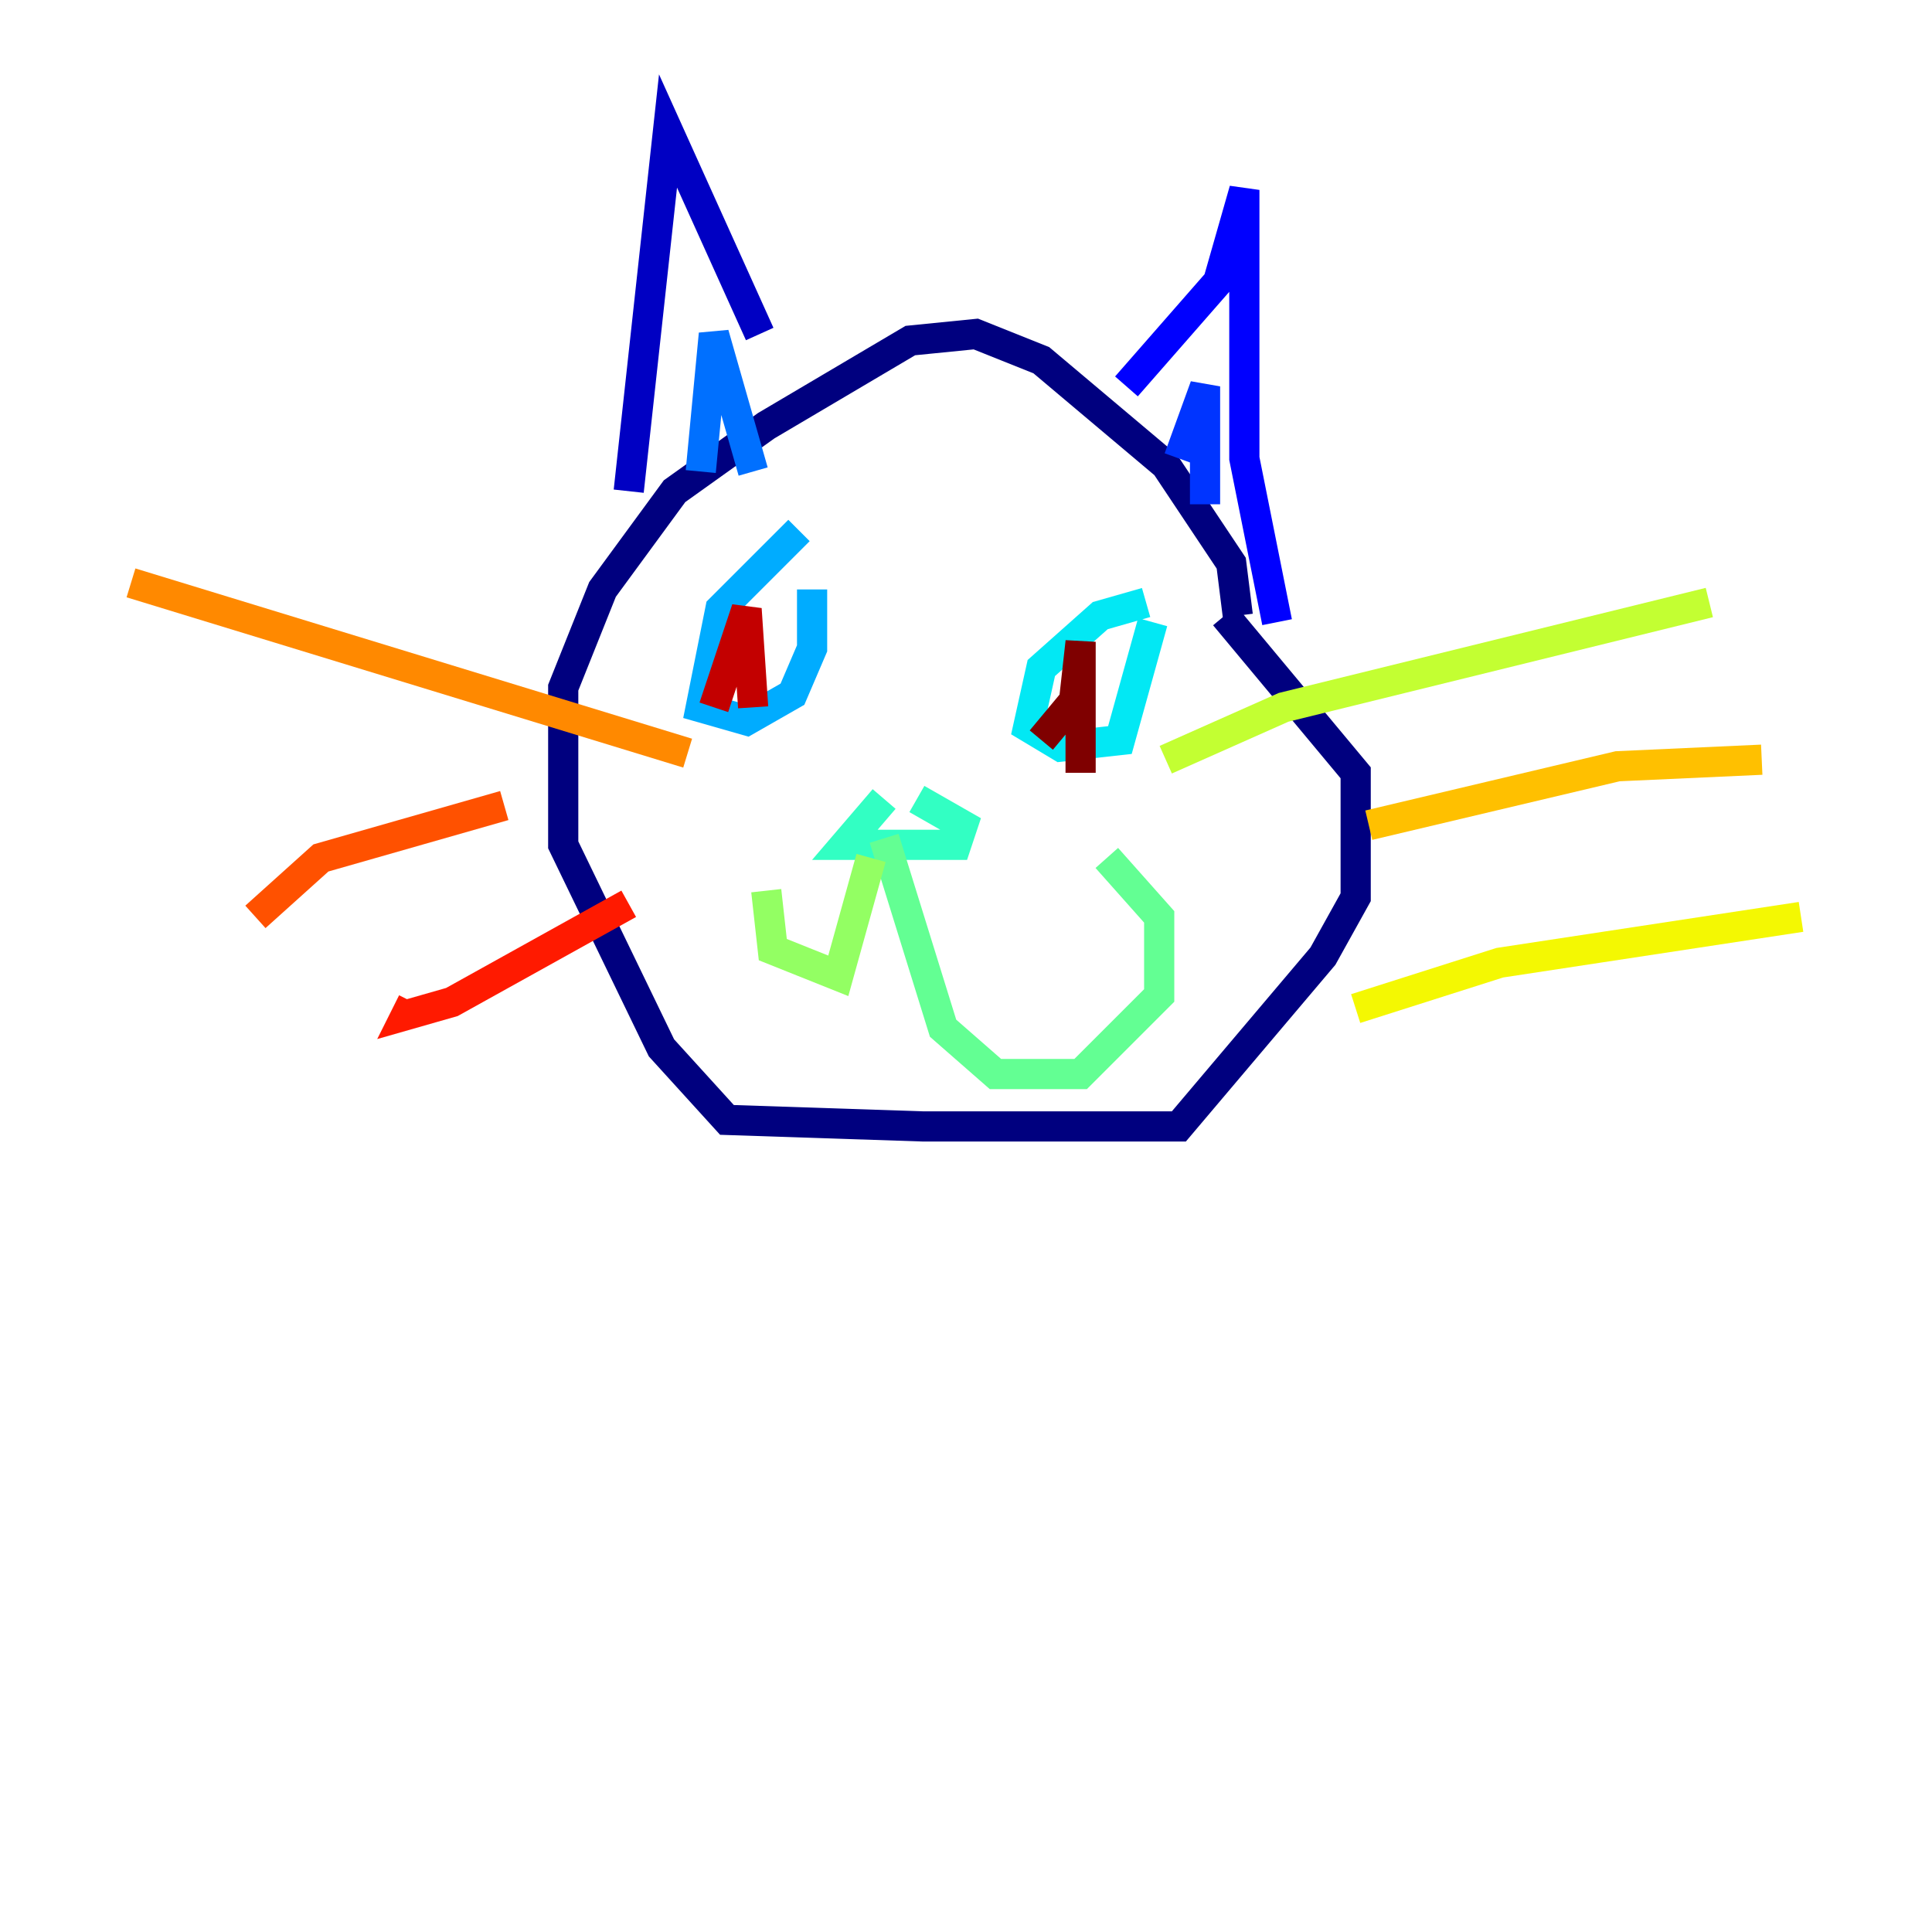 <?xml version="1.0" encoding="utf-8" ?>
<svg baseProfile="tiny" height="128" version="1.2" viewBox="0,0,128,128" width="128" xmlns="http://www.w3.org/2000/svg" xmlns:ev="http://www.w3.org/2001/xml-events" xmlns:xlink="http://www.w3.org/1999/xlink"><defs /><polyline fill="none" points="82.007,40.786 81.573,37.315 77.234,30.807 68.99,23.864 64.651,22.129 60.312,22.563 50.766,28.203 44.691,32.542 39.919,39.051 37.315,45.559 37.315,55.973 43.824,69.424 48.163,74.197 61.18,74.63 78.102,74.63 87.647,63.349 89.817,59.444 89.817,51.2 81.139,40.786" stroke="#00007f" stroke-width="2" /><polyline fill="none" points="41.654,32.542 44.258,8.678 50.332,22.129" stroke="#0000c3" stroke-width="2" /><polyline fill="none" points="74.63,25.6 80.705,18.658 82.441,12.583 82.441,30.373 84.61,41.22" stroke="#0000ff" stroke-width="2" /><polyline fill="none" points="78.102,30.373 79.837,25.6 79.837,33.41" stroke="#0034ff" stroke-width="2" /><polyline fill="none" points="46.427,31.241 47.295,22.129 49.898,31.241" stroke="#0070ff" stroke-width="2" /><polyline fill="none" points="52.936,35.146 47.729,40.352 46.427,46.861 49.464,47.729 52.502,45.993 53.803,42.956 53.803,39.051" stroke="#00acff" stroke-width="2" /><polyline fill="none" points="75.932,39.919 72.895,40.786 68.99,44.258 68.122,48.163 70.291,49.464 74.197,49.031 76.366,41.22" stroke="#02e8f4" stroke-width="2" /><polyline fill="none" points="58.576,52.936 55.973,55.973 63.349,55.973 63.783,54.671 60.746,52.936" stroke="#32ffc3" stroke-width="2" /><polyline fill="none" points="58.576,55.539 62.481,68.122 65.953,71.159 71.593,71.159 76.8,65.953 76.8,60.746 73.329,56.841" stroke="#63ff93" stroke-width="2" /><polyline fill="none" points="57.709,56.841 55.539,64.651 51.2,62.915 50.766,59.01" stroke="#93ff63" stroke-width="2" /><polyline fill="none" points="77.234,50.332 85.044,46.861 113.248,39.919" stroke="#c3ff32" stroke-width="2" /><polyline fill="none" points="89.817,66.82 99.363,63.783 119.322,60.746" stroke="#f4f802" stroke-width="2" /><polyline fill="none" points="90.685,54.671 107.173,50.766 116.719,50.332" stroke="#ffc000" stroke-width="2" /><polyline fill="none" points="45.559,49.898 8.678,38.617" stroke="#ff8900" stroke-width="2" /><polyline fill="none" points="33.41,53.37 21.261,56.841 16.922,60.746" stroke="#ff5100" stroke-width="2" /><polyline fill="none" points="41.654,59.878 29.939,66.386 26.902,67.254 27.336,66.386" stroke="#ff1a00" stroke-width="2" /><polyline fill="none" points="47.295,46.861 49.464,40.352 49.898,46.861" stroke="#c30000" stroke-width="2" /><polyline fill="none" points="68.99,49.031 71.159,46.427 71.593,42.522 71.593,51.2" stroke="#7f0000" stroke-width="2" /></svg>